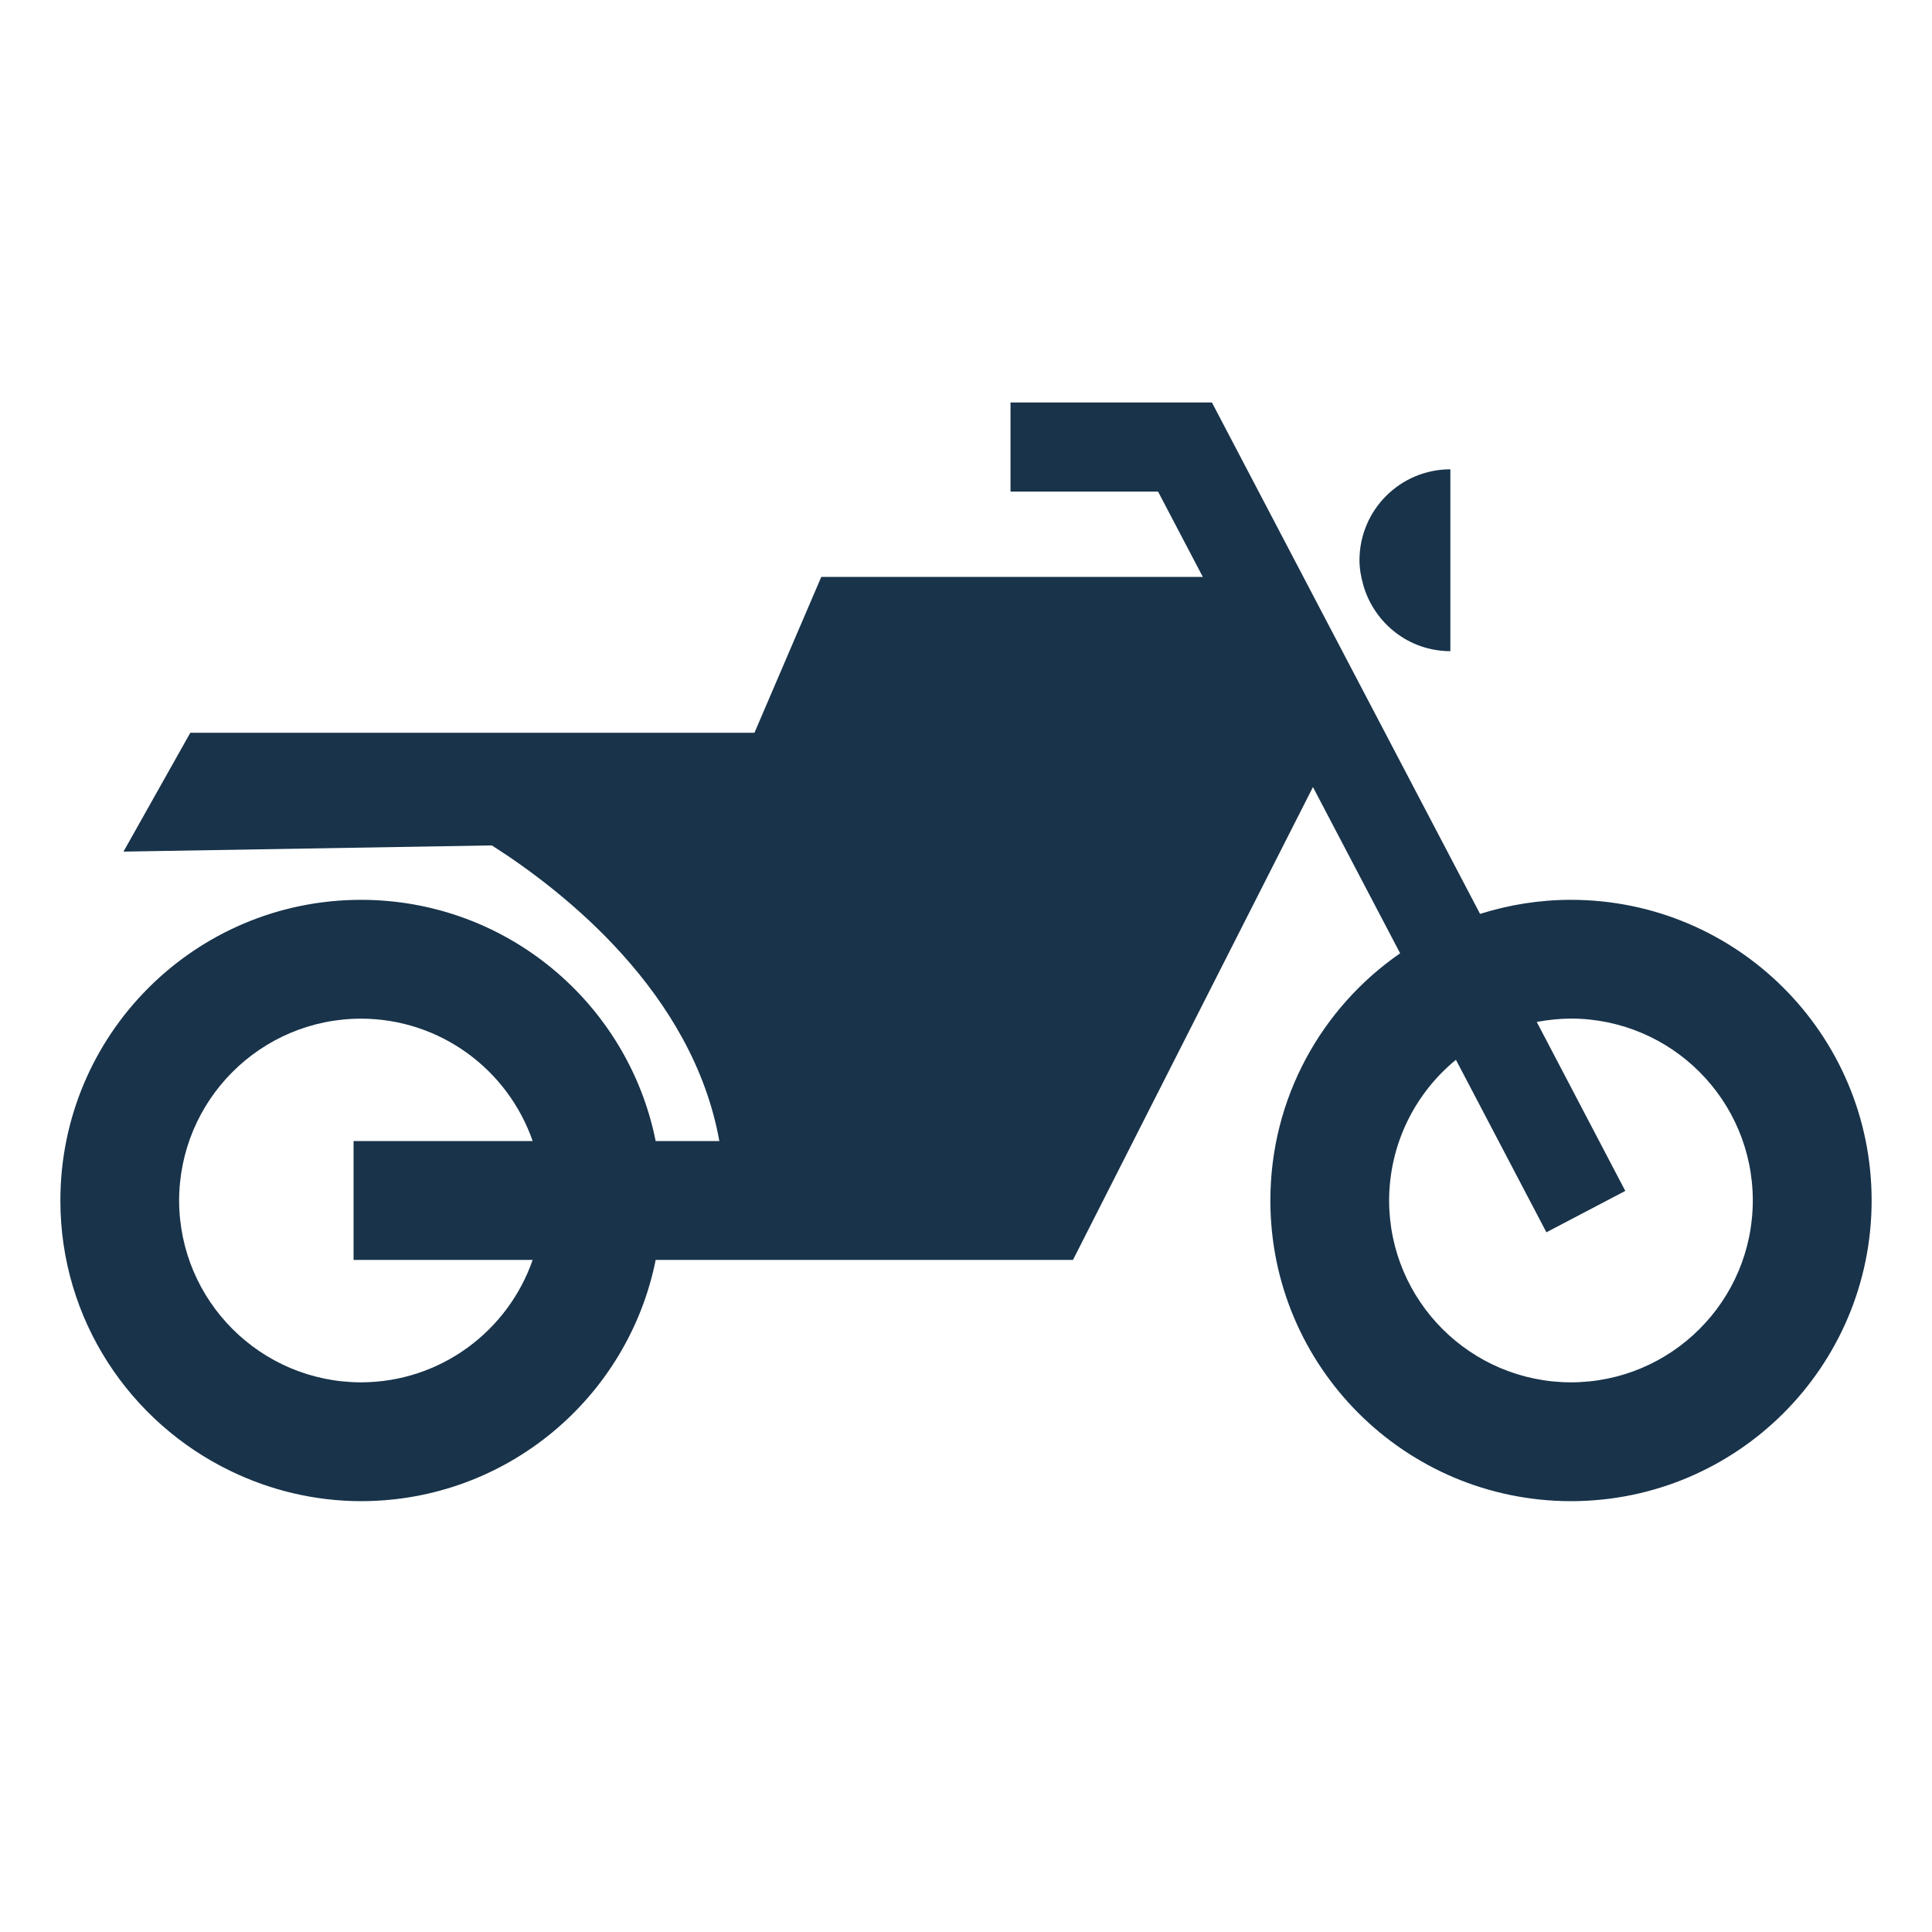 <svg width="24" height="24" viewBox="0 0 24 24" fill="none" xmlns="http://www.w3.org/2000/svg">
<path d="M8.145 15.651H13.329L16.31 9.777L17.393 11.842C16.419 12.516 15.781 13.639 15.781 14.913C15.781 16.976 17.453 18.647 19.516 18.648C21.578 18.647 23.25 16.976 23.25 14.913C23.25 12.85 21.578 11.179 19.516 11.178C19.122 11.178 18.743 11.24 18.386 11.353L15.055 5H12.553V6.107H14.386L14.942 7.167H10.202L9.372 9.103H2.364L1.534 10.579L6.11 10.502C7.007 11.073 8.606 12.332 8.936 14.175H8.145C7.803 12.466 6.295 11.179 4.485 11.178C2.422 11.179 0.75 12.85 0.75 14.913C0.75 16.395 1.615 17.671 2.866 18.274C3.356 18.511 3.904 18.647 4.485 18.648C6.295 18.647 7.803 17.36 8.145 15.651ZM18.086 13.165L19.21 15.308L20.19 14.794L19.09 12.695C19.227 12.669 19.37 12.654 19.516 12.653C20.763 12.656 21.773 13.665 21.774 14.913C21.773 16.16 20.763 17.17 19.516 17.172C18.268 17.17 17.258 16.16 17.256 14.913C17.258 14.208 17.581 13.579 18.086 13.165ZM6.617 15.651C6.31 16.535 5.473 17.17 4.485 17.172C3.237 17.17 2.228 16.16 2.225 14.913C2.228 13.665 3.237 12.656 4.485 12.654C5.473 12.656 6.311 13.291 6.617 14.175H4.392V15.651L6.617 15.651Z" fill="#18334A"/>
<path d="M16.938 7.277C17.076 7.745 17.504 8.089 18.017 8.089V5.83C17.393 5.83 16.888 6.336 16.888 6.96C16.888 7.071 16.909 7.176 16.938 7.277Z" fill="#18334A"/>
</svg>
